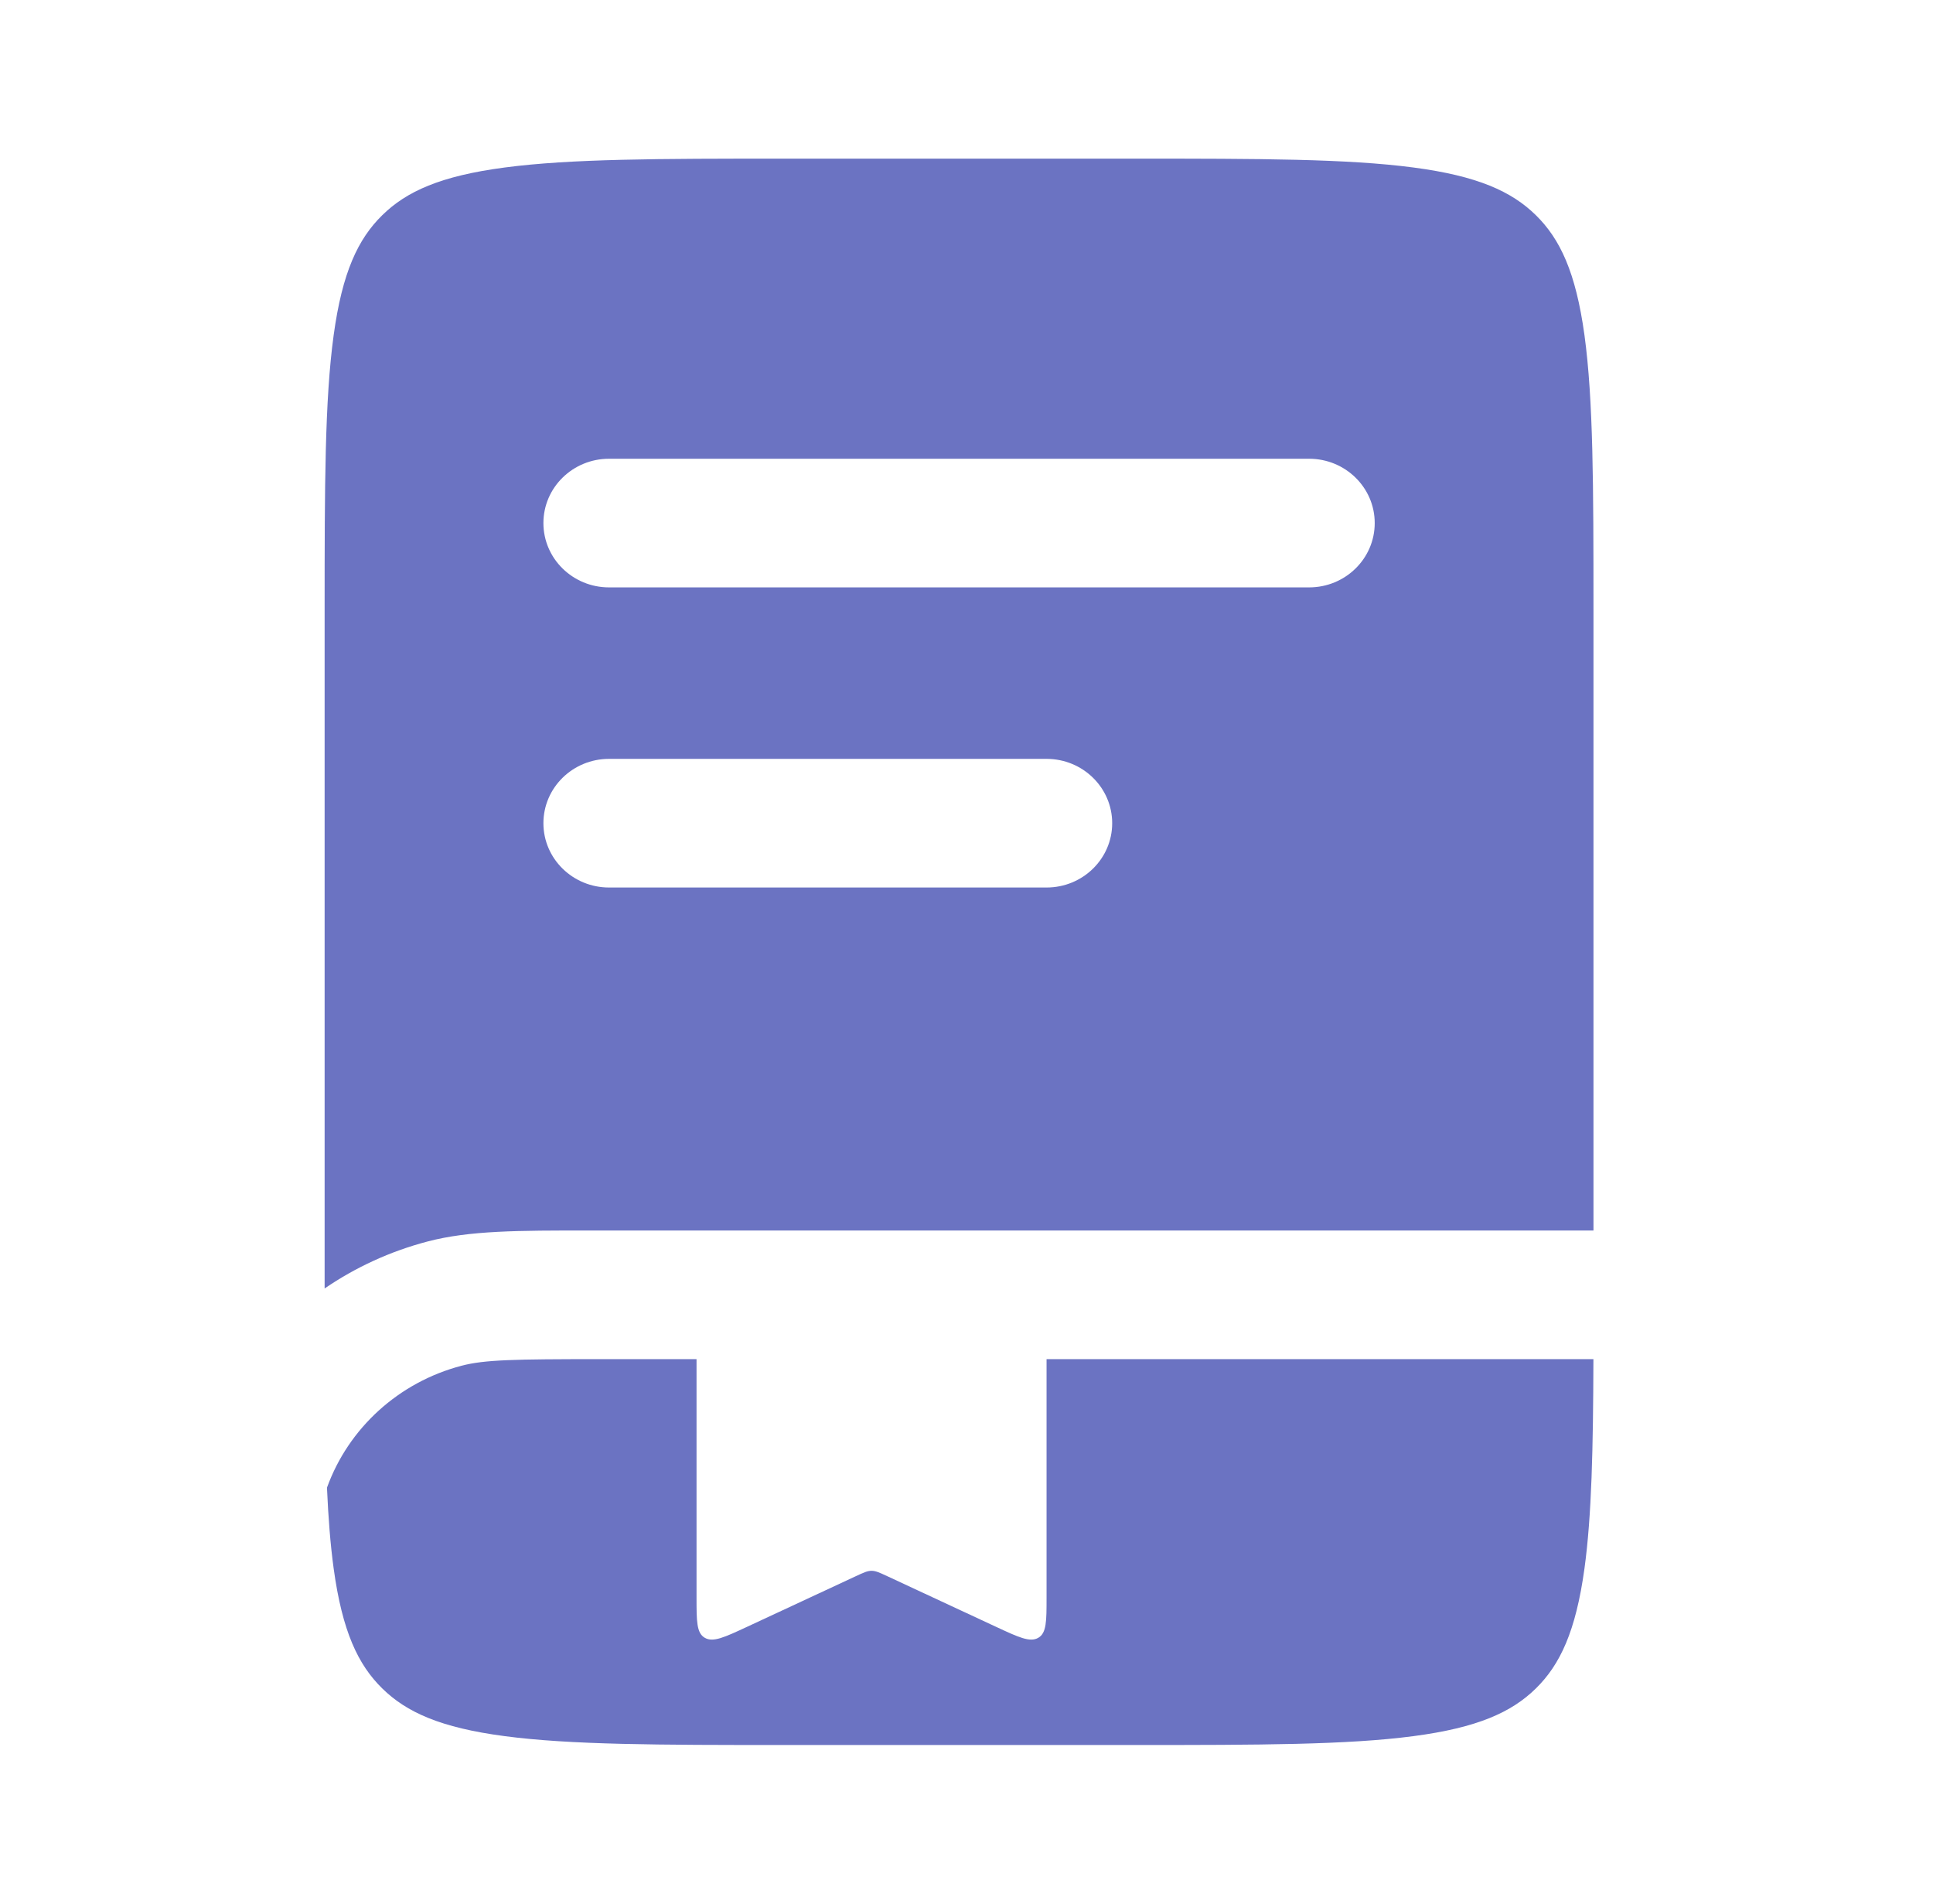 <svg width="65" height="64" viewBox="0 0 65 64" fill="none" xmlns="http://www.w3.org/2000/svg">
<g id="&#208;&#159;&#209;&#128;&#208;&#181;&#208;&#184;&#208;&#188;&#209;&#131;&#209;&#137;&#208;&#181;&#209;&#129;&#209;&#130;&#208;&#178;&#208;&#176;">
<g id="Vector">
<path fill-rule="evenodd" clip-rule="evenodd" d="M16.973 5.631C14.813 5.915 13.67 6.435 12.856 7.233C12.041 8.031 11.51 9.151 11.22 11.267C10.921 13.444 10.916 16.33 10.916 20.468V43.318C11.953 42.608 13.121 42.068 14.38 41.738C15.789 41.368 17.431 41.368 19.838 41.369L53.583 41.369V20.468C53.583 16.33 53.578 13.444 53.28 11.267C52.989 9.151 52.458 8.031 51.644 7.233C50.83 6.435 49.686 5.915 47.527 5.631C45.304 5.338 42.359 5.333 38.135 5.333H26.365C22.141 5.333 19.195 5.338 16.973 5.631ZM18.273 17.585C18.273 16.391 19.261 15.423 20.48 15.423H44.02C45.239 15.423 46.227 16.391 46.227 17.585C46.227 18.78 45.239 19.748 44.02 19.748H20.48C19.261 19.748 18.273 18.78 18.273 17.585ZM20.48 25.513C19.261 25.513 18.273 26.482 18.273 27.676C18.273 28.87 19.261 29.838 20.48 29.838H35.192C36.411 29.838 37.399 28.87 37.399 27.676C37.399 26.482 36.411 25.513 35.192 25.513H20.48Z" fill="#6B73C2"/>
<path d="M23.422 45.694H20.179C17.3 45.694 16.294 45.712 15.523 45.915C13.406 46.47 11.719 48.012 10.995 50.015C11.04 51.035 11.11 51.932 11.22 52.733C11.51 54.849 12.041 55.969 12.856 56.767C13.67 57.565 14.813 58.085 16.973 58.369C19.195 58.662 22.141 58.667 26.365 58.667H38.135C42.359 58.667 45.304 58.662 47.527 58.369C49.686 58.085 50.83 57.565 51.644 56.767C52.458 55.969 52.989 54.849 53.28 52.733C53.523 50.957 53.572 48.709 53.581 45.694H35.192V53.711C35.192 54.506 35.192 54.903 34.913 55.063C34.634 55.224 34.252 55.046 33.489 54.691L29.834 52.99C29.575 52.87 29.446 52.81 29.307 52.81C29.168 52.81 29.039 52.87 28.781 52.99L25.126 54.691C24.362 55.046 23.98 55.224 23.701 55.063C23.422 54.903 23.422 54.506 23.422 53.711V45.694Z" fill="#6B73C2"/>
</g>
</g>
</svg>
